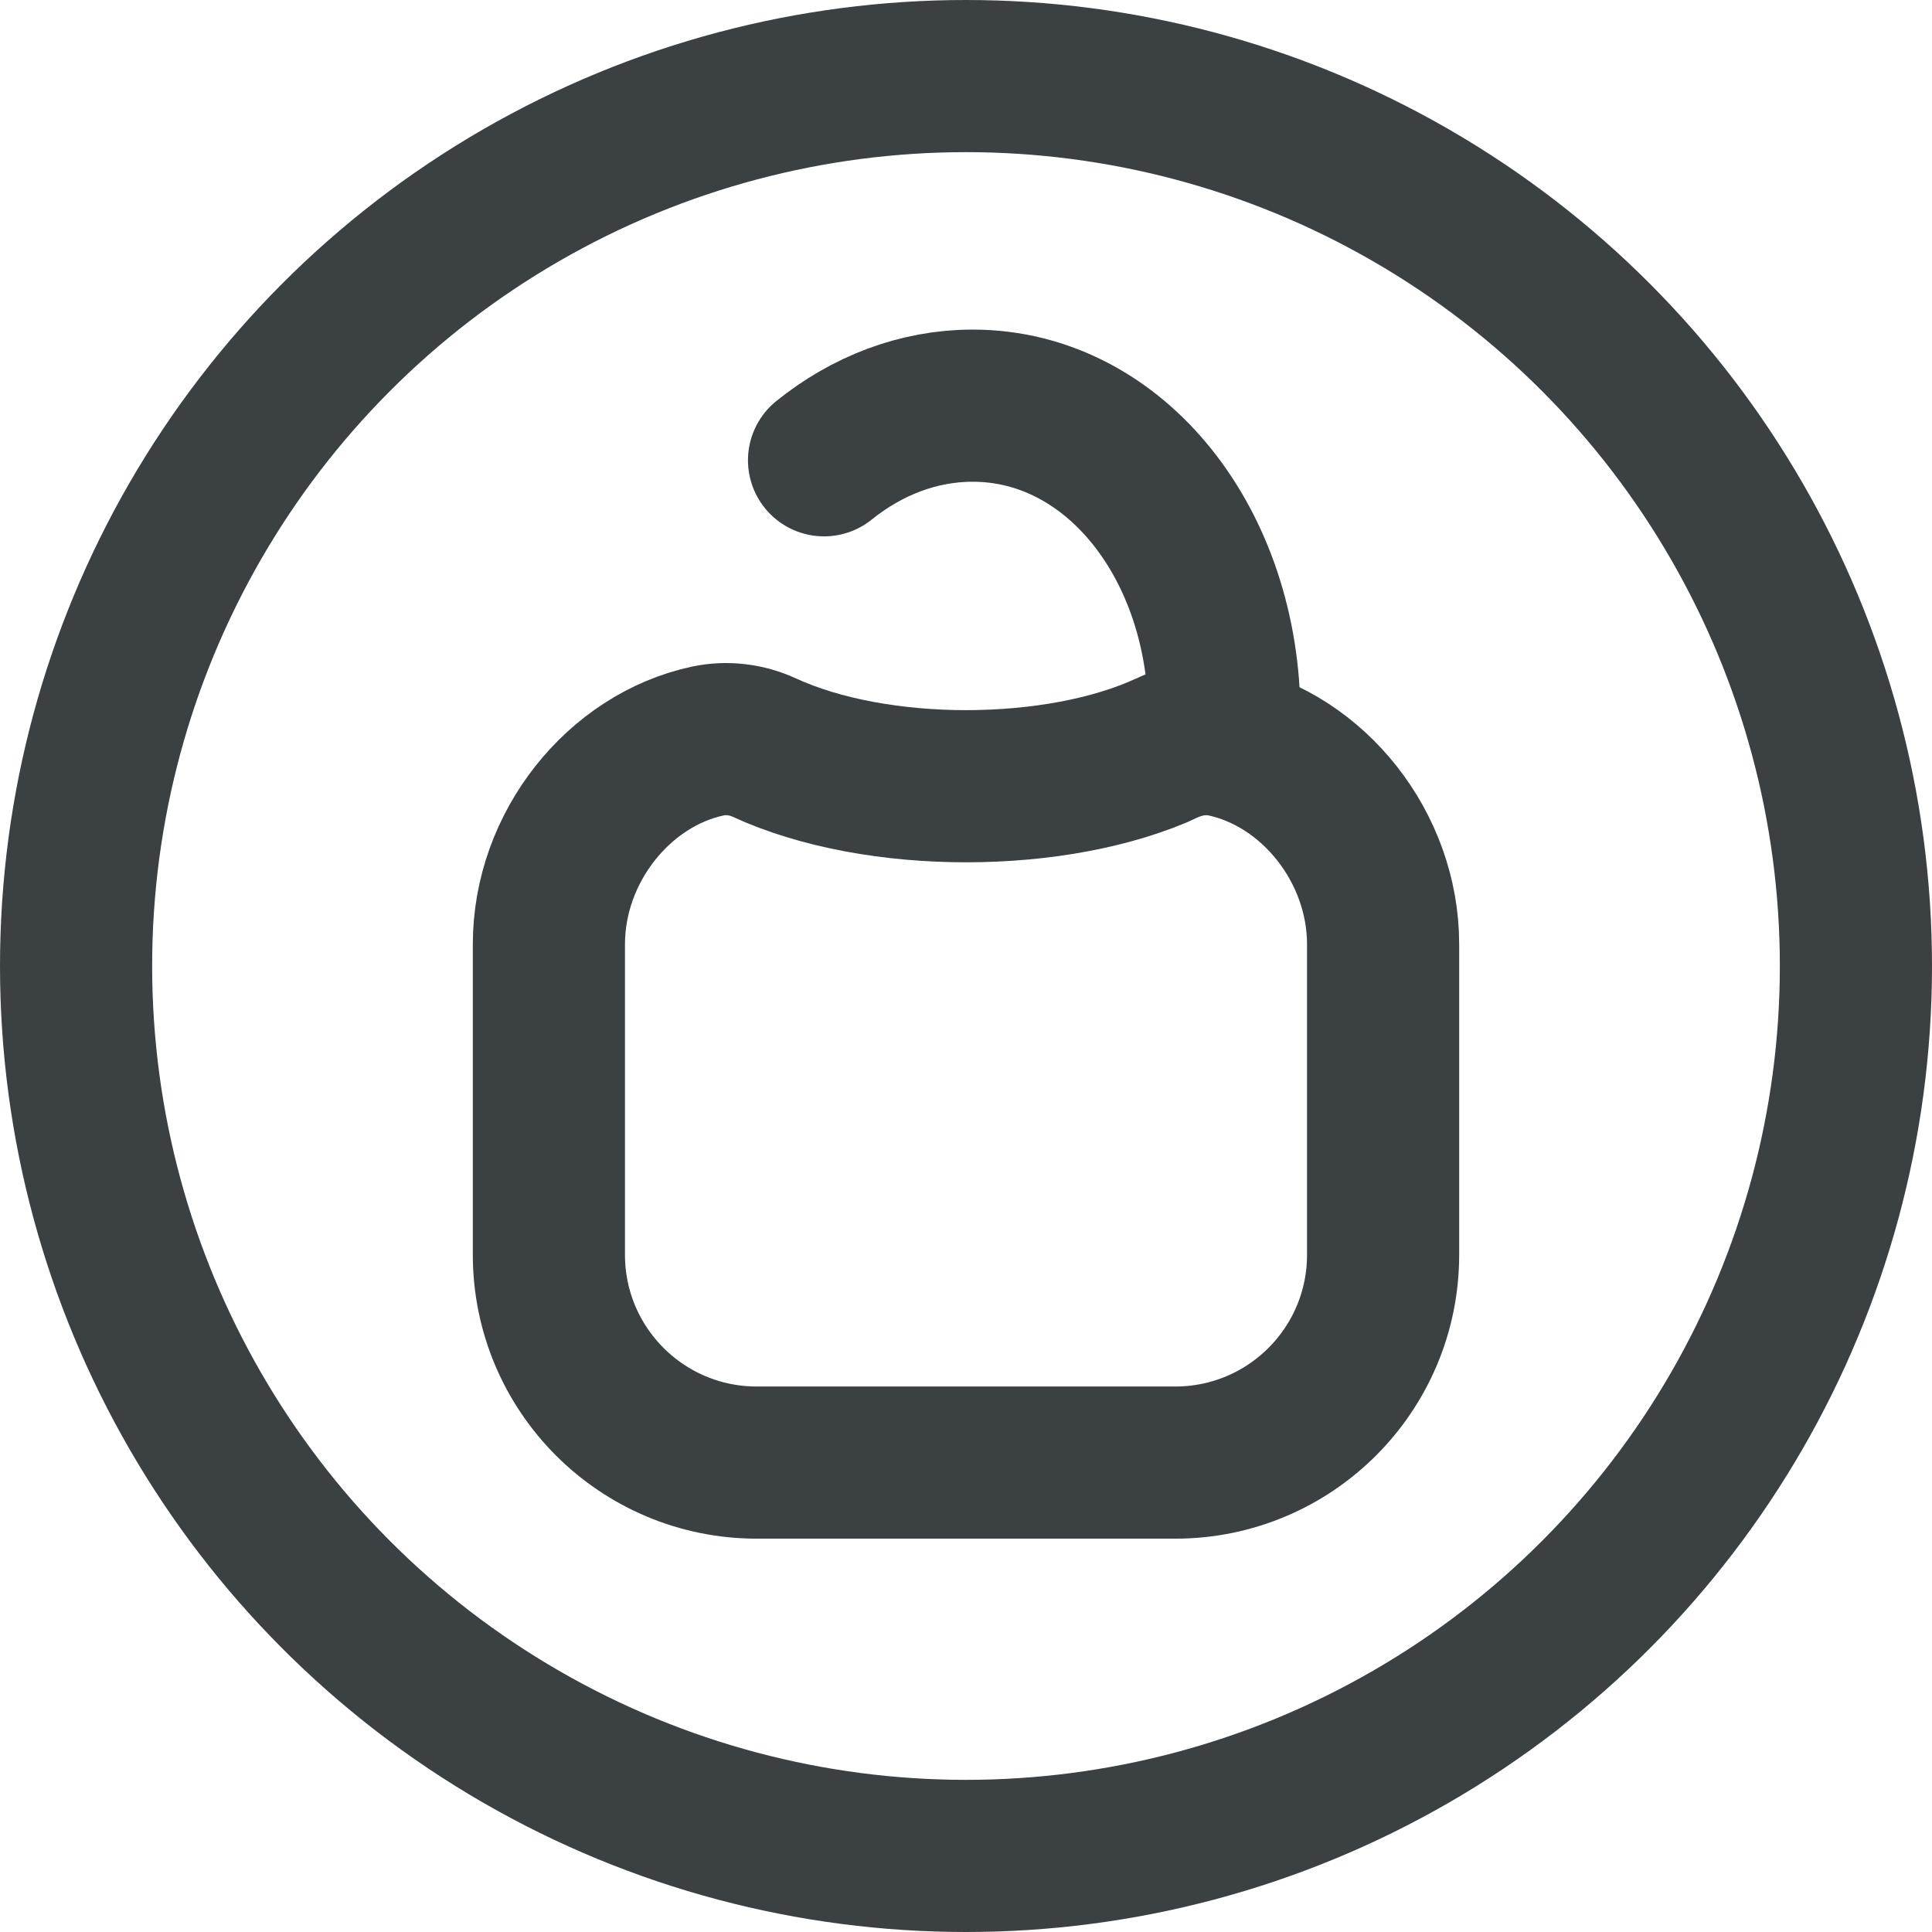 <?xml version="1.0" encoding="UTF-8"?>
<svg id="Layer_1" data-name="Layer 1" xmlns="http://www.w3.org/2000/svg" viewBox="0 0 63.49 63.49">
  <circle id="Circle" cx="31.745" cy="31.745" r="29.245" style="fill: none; stroke: #3b4042; stroke-miterlimit: 10; stroke-width: 5px;"/>
  <path id="Body" d="m38.366,24.573c.582-.269,1.246-.355,1.874-.22,2.913.629,5.212,3.486,5.212,6.68v10.2c0,3.78-3.062,6.831-6.831,6.831h-13.752c-3.768,0-6.831-3.051-6.831-6.831v-10.2c0-3.195,2.301-6.053,5.216-6.68.622-.134,1.283-.053,1.862.214,3.702,1.706,9.636,1.679,13.25.007Z" style="fill: none; stroke: #3b4042; stroke-miterlimit: 10; stroke-width: 5px;"/>
  <path id="Lock_Opened" d="m40.236,23.561c0-5.669-3.583-10.23-8.273-10.23-1.787,0-3.476.662-4.883,1.795" style="fill: none; stroke: #3b4042; stroke-linecap: round; stroke-miterlimit: 10; stroke-width: 5px;"/>
</svg>